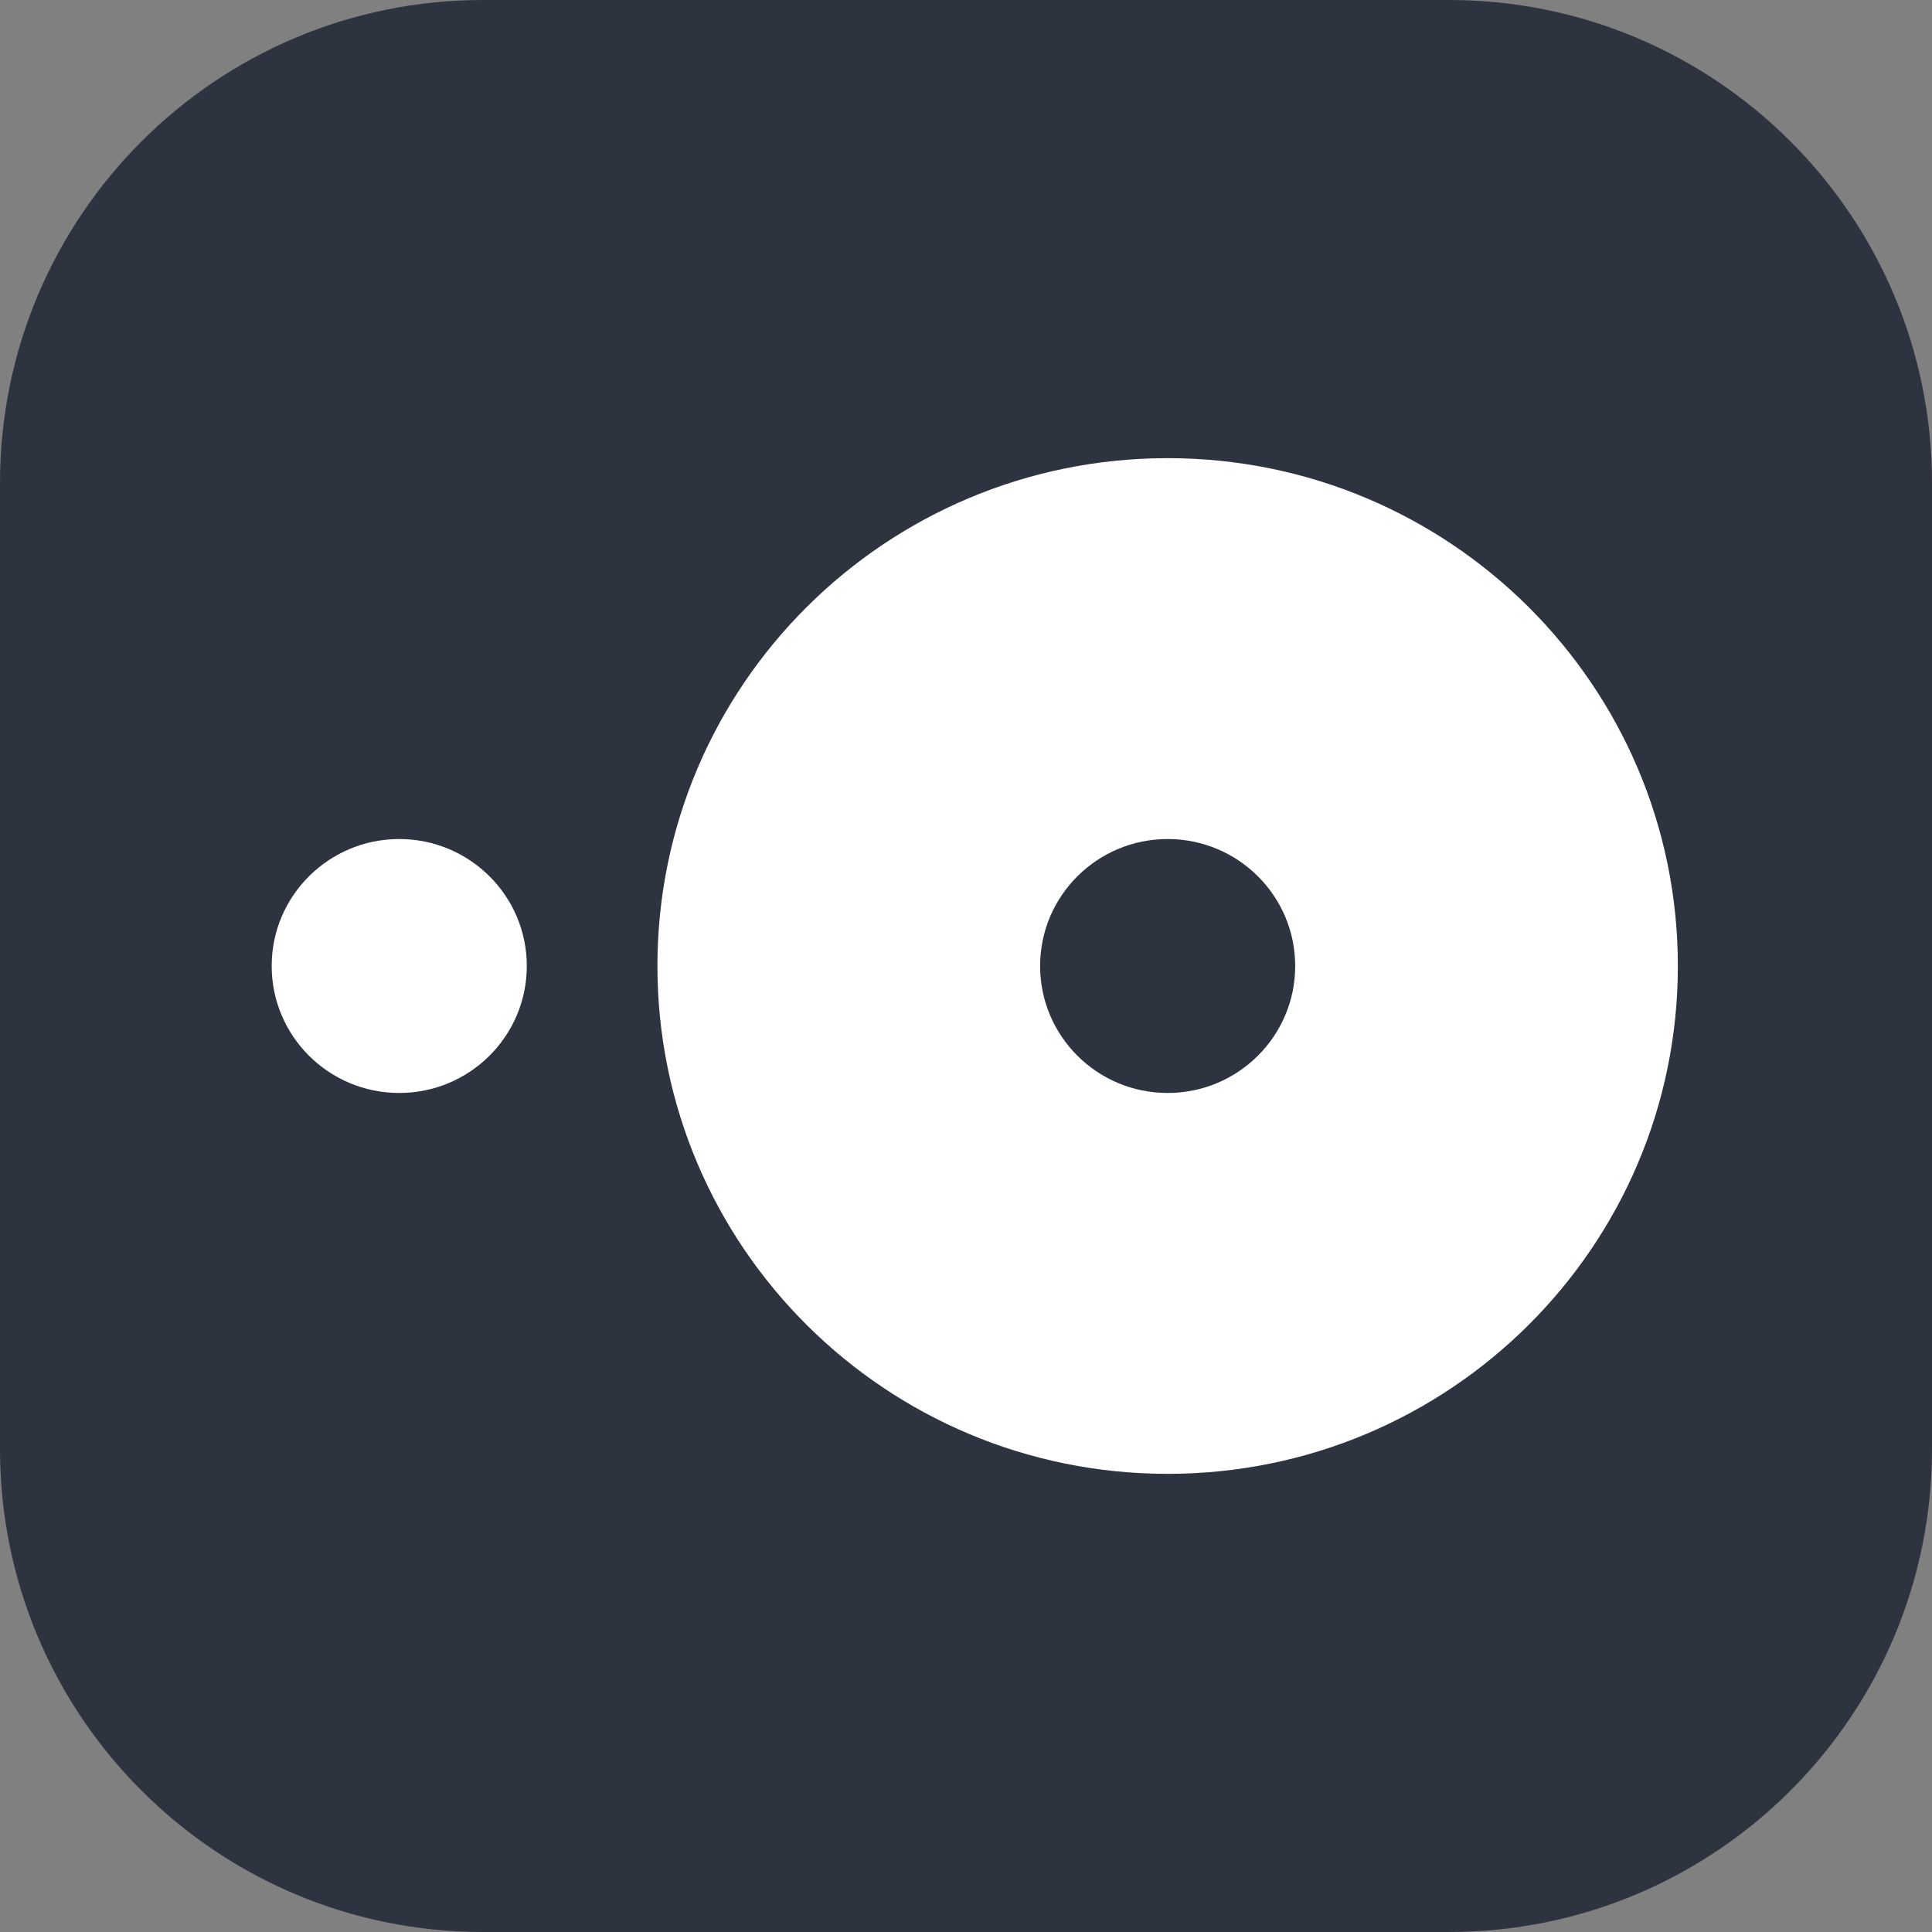 <svg width="64" height="64" viewBox="0 0 64 64" xmlns="http://www.w3.org/2000/svg">
<rect x="0" y="0" width="64" height="64" fill="#808080" stroke="none"/>
<path d="M48 0H16C7.163 0 0 7.163 0 16V48C0 56.837 7.163 64 16 64H48C56.837 64 64 56.837 64 48V16C64 7.163 56.837 0 48 0Z" fill="#2D333F"/>
<path d="M38.68 15.177C48.015 15.177 55.581 22.709 55.581 32C55.581 41.291 48.015 48.823 38.68 48.823C29.345 48.823 21.778 41.291 21.778 32C21.778 22.709 29.345 15.177 38.68 15.177ZM38.679 36.206C41.013 36.206 42.905 34.323 42.905 32C42.905 29.677 41.013 27.794 38.679 27.794C36.346 27.794 34.455 29.677 34.455 32C34.455 34.323 36.346 36.206 38.679 36.206ZM13.225 36.206C10.892 36.206 9 34.323 9 31.999C9 29.677 10.892 27.794 13.225 27.794C15.558 27.794 17.451 29.677 17.451 31.999C17.451 34.323 15.558 36.206 13.225 36.206Z" fill="white"/>
</svg>
